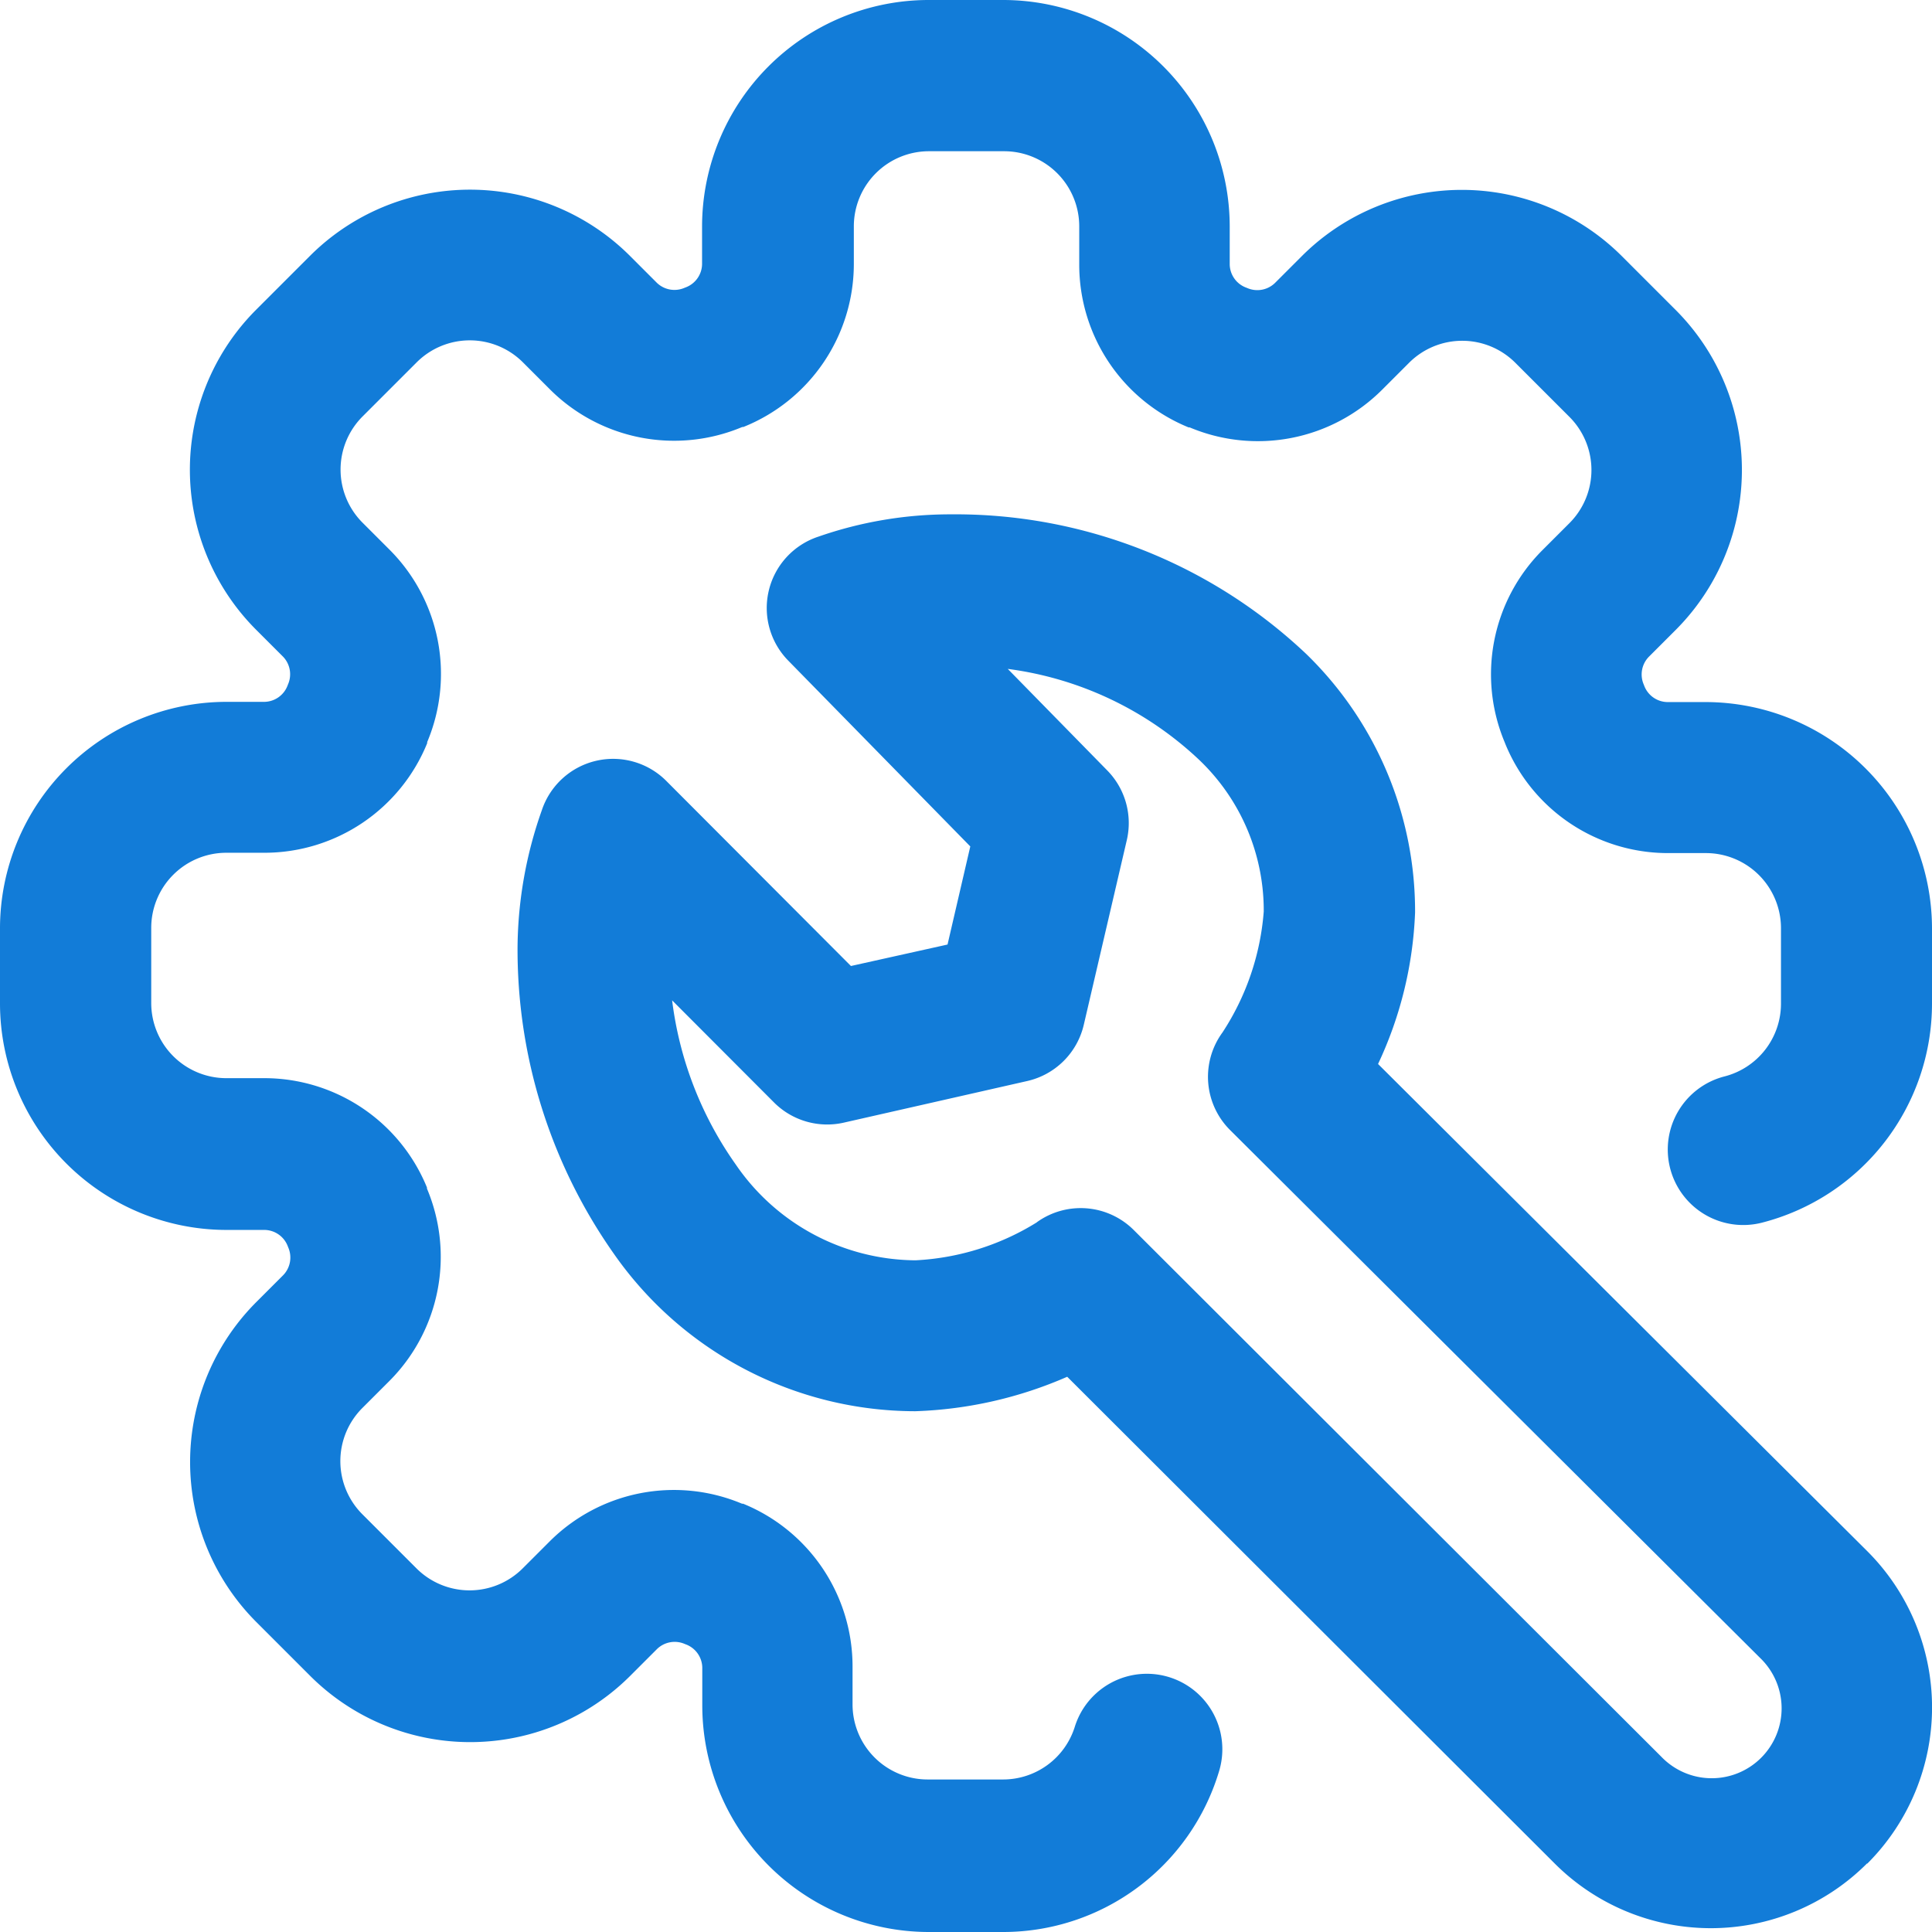 <svg xmlns="http://www.w3.org/2000/svg" width="18" height="18" viewBox="0 0 18 18">
    <defs>
        <style>
            .cls-1{fill:#127cd8}
        </style>
    </defs>
    <path id="icoCSet" d="M9.352 18h-.7a2.112 2.112 0 0 1-2.109-2.109v-.354a.235.235 0 0 0-.149-.215l-.013-.005a.236.236 0 0 0-.259.046l-.25.25a2.109 2.109 0 0 1-2.983 0l-.5-.5a2.109 2.109 0 0 1 0-2.983l.25-.25a.236.236 0 0 0 .046-.259l-.005-.013a.235.235 0 0 0-.215-.149h-.356A2.112 2.112 0 0 1 0 9.352v-.7a2.112 2.112 0 0 1 2.109-2.113h.354a.235.235 0 0 0 .215-.149l.005-.013a.236.236 0 0 0-.046-.259l-.25-.25a2.109 2.109 0 0 1 0-2.983l.5-.5a2.109 2.109 0 0 1 2.983 0l.25.25a.236.236 0 0 0 .259.046l.013-.005a.235.235 0 0 0 .149-.215v-.352A2.112 2.112 0 0 1 8.648 0h.7a2.112 2.112 0 0 1 2.109 2.109v.354a.235.235 0 0 0 .149.215l.013.005a.236.236 0 0 0 .259-.046l.25-.25a2.109 2.109 0 0 1 2.983 0l.5.5a2.109 2.109 0 0 1 0 2.983l-.25.25a.236.236 0 0 0-.046.259l.005.013a.235.235 0 0 0 .215.149h.354A2.112 2.112 0 0 1 18 8.648v.7a2.108 2.108 0 0 1-1.583 2.043.7.7 0 1 1-.351-1.362.7.7 0 0 0 .527-.681v-.7a.7.7 0 0 0-.7-.7h-.354a1.637 1.637 0 0 1-1.515-1.019l-.005-.013a1.636 1.636 0 0 1 .351-1.79l.25-.25a.7.7 0 0 0 0-.994l-.5-.5a.7.7 0 0 0-.994 0l-.25.25a1.638 1.638 0 0 1-1.792.35h-.01a1.637 1.637 0 0 1-1.019-1.515v-.358a.7.7 0 0 0-.7-.7h-.7a.7.7 0 0 0-.7.7v.354a1.637 1.637 0 0 1-1.029 1.515h-.01a1.637 1.637 0 0 1-1.792-.35l-.25-.25a.7.7 0 0 0-.994 0l-.5.5a.7.7 0 0 0 0 .994l.25.25a1.637 1.637 0 0 1 .35 1.792v.01a1.637 1.637 0 0 1-1.516 1.021h-.355a.7.7 0 0 0-.7.7v.7a.7.7 0 0 0 .7.7h.354a1.637 1.637 0 0 1 1.515 1.019v.01a1.637 1.637 0 0 1-.35 1.792l-.25.25a.7.7 0 0 0 0 .994l.5.5a.7.7 0 0 0 .994 0l.25-.25a1.638 1.638 0 0 1 1.792-.35h.01a1.637 1.637 0 0 1 1.019 1.515v.354a.7.7 0 0 0 .7.7h.7a.7.7 0 0 0 .671-.492.7.7 0 1 1 1.342.421A2.1 2.1 0 0 1 9.352 18zm8.046-.638a2.057 2.057 0 0 0 0-2.909l-4.559-4.54a3.638 3.638 0 0 0 .345-1.413 3.341 3.341 0 0 0-1.015-2.408 4.757 4.757 0 0 0-3.315-1.3h-.009A3.737 3.737 0 0 0 7.624 5a.7.7 0 0 0-.277 1.158L9.04 7.886l-.212.914-.9.2-1.717-1.721a.7.7 0 0 0-1.163.27 3.906 3.906 0 0 0-.226 1.261 4.92 4.92 0 0 0 .9 2.875 3.428 3.428 0 0 0 2.8 1.463h.006a3.84 3.84 0 0 0 1.415-.321l4.542 4.535a2.057 2.057 0 0 0 2.909 0zm-7.736-5.975a2.363 2.363 0 0 1-1.133.355 2.045 2.045 0 0 1-1.673-.891 3.362 3.362 0 0 1-.594-1.531l.948.95a.7.7 0 0 0 .653.189l1.706-.387a.7.7 0 0 0 .529-.527l.4-1.717a.7.7 0 0 0-.183-.651l-.926-.945a3.2 3.2 0 0 1 1.785.849 1.938 1.938 0 0 1 .6 1.412 2.389 2.389 0 0 1-.385 1.127.7.7 0 0 0 .073.91l4.938 4.918a.651.651 0 1 1-.921.92l-4.914-4.906a.7.7 0 0 0-.906-.074z" class="cls-1"/>
</svg>
